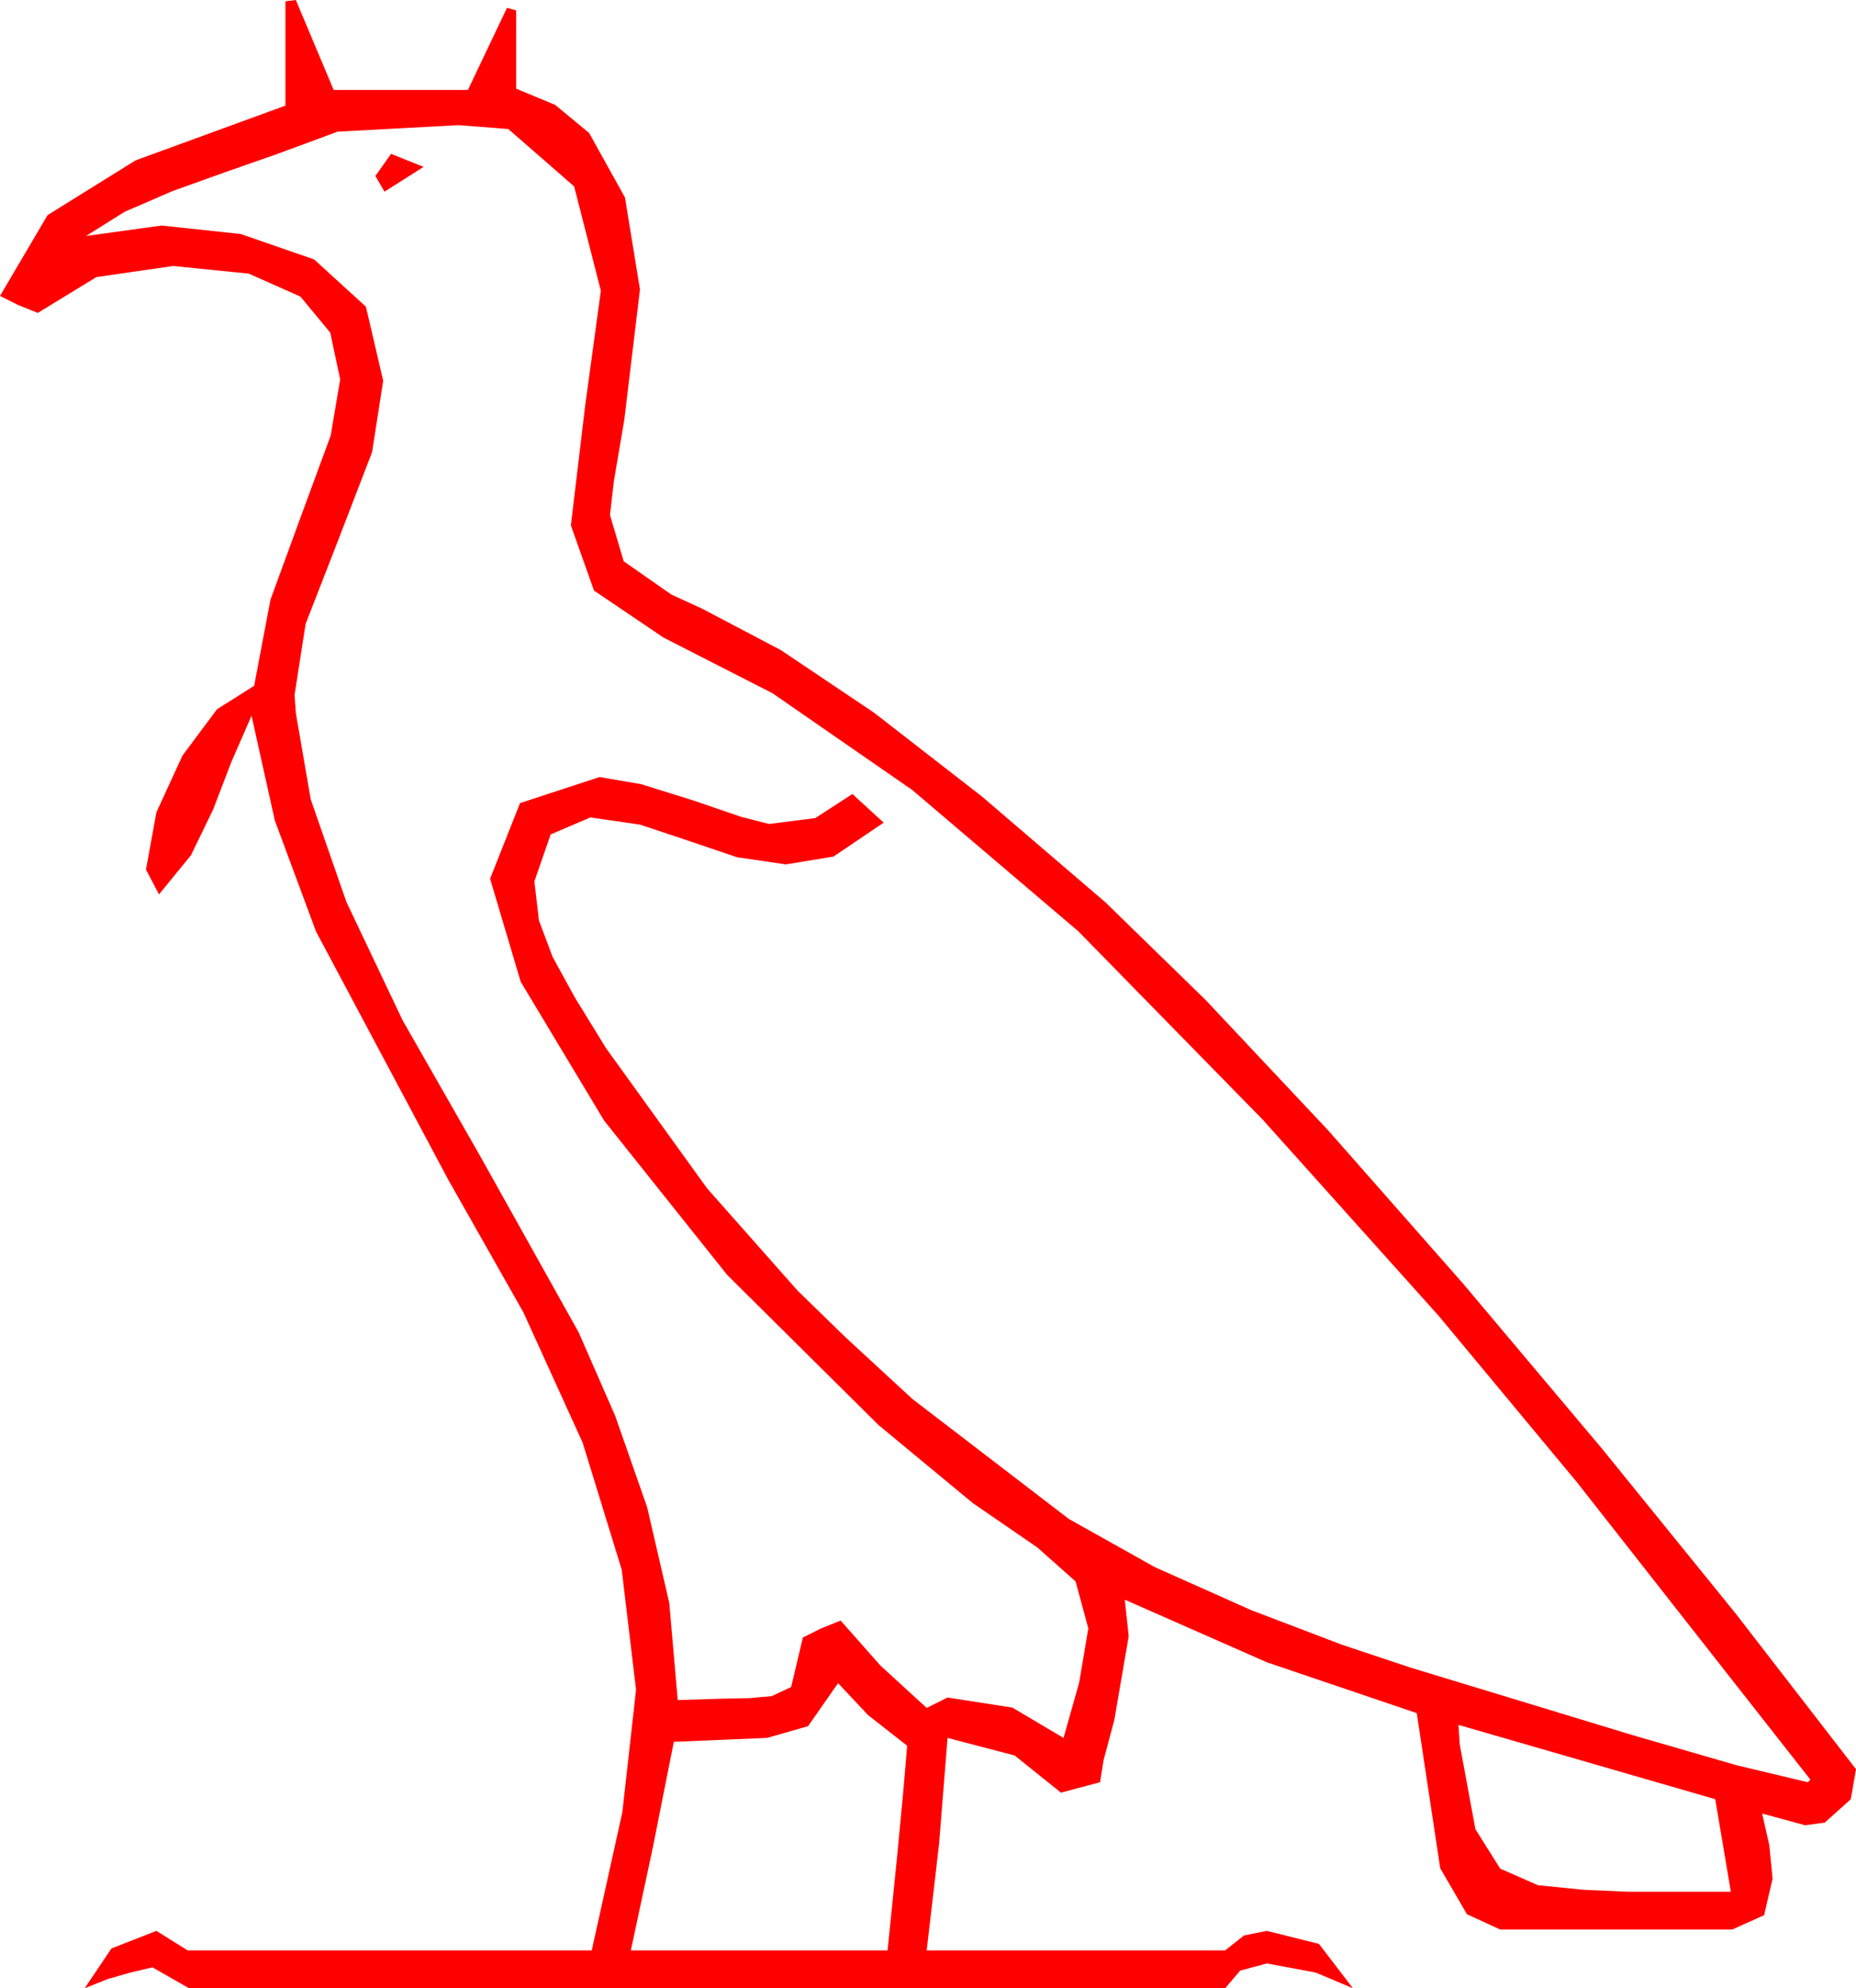 <?xml version="1.0" encoding="utf-8"?>
<!DOCTYPE svg PUBLIC "-//W3C//DTD SVG 1.1//EN" "http://www.w3.org/Graphics/SVG/1.1/DTD/svg11.dtd">
<svg width="41.719" height="44.678" xmlns="http://www.w3.org/2000/svg" xmlns:xlink="http://www.w3.org/1999/xlink" xmlns:xml="http://www.w3.org/XML/1998/namespace" version="1.1">
  <g>
    <g>
      <path style="fill:#FF0000;fill-opacity:1" d="M32.783,38.76L32.812,39.199 33.164,41.104 33.721,41.99 34.57,42.363 35.596,42.466 36.592,42.51 38.906,42.51 38.555,40.43 32.783,38.76z M18.838,37.822L18.164,38.789 17.241,39.053 15.146,39.141 14.678,41.499 14.18,43.828 19.951,43.828 20.156,41.807 20.303,40.269 20.391,39.229 19.512,38.54 18.838,37.822z M8.789,3.457L9.521,3.75 8.643,4.307 8.438,3.955 8.789,3.457z M10.312,2.812L7.588,2.959 6.24,3.457 5.068,3.867 3.882,4.292 2.798,4.761 1.934,5.303 3.633,5.068 5.413,5.259 7.061,5.83 8.225,6.892 8.613,8.555 8.364,10.159 7.617,12.1 6.87,14.019 6.621,15.615 6.65,16.025 6.985,17.964 7.786,20.266 9.051,22.93 10.781,25.957 13.008,29.941 13.828,31.816 14.546,33.867 15.044,36.021 15.234,38.203 16.143,38.174 16.846,38.159 17.344,38.115 17.783,37.91 18.047,36.797 18.457,36.592 18.896,36.416 19.79,37.427 20.83,38.379 21.299,38.145 22.756,38.372 23.906,39.053 24.258,37.808 24.463,36.592 24.177,35.537 23.32,34.775 21.87,33.779 19.746,32.021 16.348,28.652 13.579,25.181 11.704,22.061 11.016,19.746 11.689,18.047 13.477,17.461 14.414,17.622 15.586,17.988 16.655,18.354 17.285,18.516 18.325,18.384 19.16,17.842 19.863,18.486 18.735,19.248 17.666,19.424 16.567,19.263 15.483,18.896 14.385,18.53 13.271,18.369 12.378,18.75 12.012,19.805 12.114,20.684 12.422,21.504 12.92,22.412 13.623,23.555 15.894,26.704 17.93,29.004 19.014,30.059 20.508,31.436 24.023,34.131 25.957,35.215 28.125,36.182 30.161,36.958 31.699,37.471 36.709,38.994 39.038,39.668 40.635,40.049 40.693,39.99 35.449,33.311 32.344,29.575 28.389,25.166 24.236,20.925 20.508,17.754 17.366,15.579 14.912,14.326 13.352,13.271 12.832,11.807 13.154,9.111 13.506,6.533 12.905,4.189 11.426,2.9 10.312,2.812z M6.65,0L7.5,2.021 10.518,2.021 11.396,0.176 11.602,0.234 11.602,1.992 12.48,2.358 13.242,2.988 14.048,4.438 14.385,6.504 14.033,9.434 13.799,10.811 13.711,11.572 14.019,12.612 15.088,13.359 15.791,13.682 17.554,14.61 19.651,16.018 22.081,17.906 24.844,20.273 27.1,22.471 29.854,25.4 32.886,28.843 36.006,32.549 39.023,36.27 41.719,39.756 41.602,40.43 41.016,40.957 40.576,41.016 39.609,40.752 39.771,41.47 39.844,42.217 39.653,43.037 38.936,43.359 33.721,43.359 32.974,43.015 32.373,41.982 31.846,38.496 28.477,37.354 25.283,35.947 25.371,36.768 25.049,38.643 24.807,39.551 24.727,40.049 23.848,40.283 22.808,39.448 21.299,39.053 21.108,41.44 20.83,43.828 27.539,43.828 27.964,43.491 28.477,43.389 29.648,43.682 30.41,44.678 29.575,44.326 28.477,44.121 27.876,44.282 27.539,44.678 4.248,44.678 3.428,44.209 2.93,44.326 2.417,44.473 1.904,44.678 2.505,43.784 3.516,43.389 4.219,43.828 13.301,43.828 13.989,40.723 14.297,37.969 13.975,35.273 13.096,32.417 11.763,29.487 10.078,26.514 7.104,20.933 6.178,18.439 5.654,16.084 5.2,17.124 4.79,18.193 4.292,19.219 3.574,20.098 3.281,19.541 3.516,18.252 4.102,16.978 4.878,15.938 5.713,15.41 6.079,13.477 6.797,11.514 7.434,9.785 7.646,8.525 7.423,7.474 6.753,6.665 5.592,6.149 3.896,5.977 2.168,6.226 0.85,7.031 0.41,6.855 0,6.65 1.069,4.834 3.047,3.604 6.416,2.373 6.416,0.029 6.65,0z" />
    </g>
  </g>
</svg>